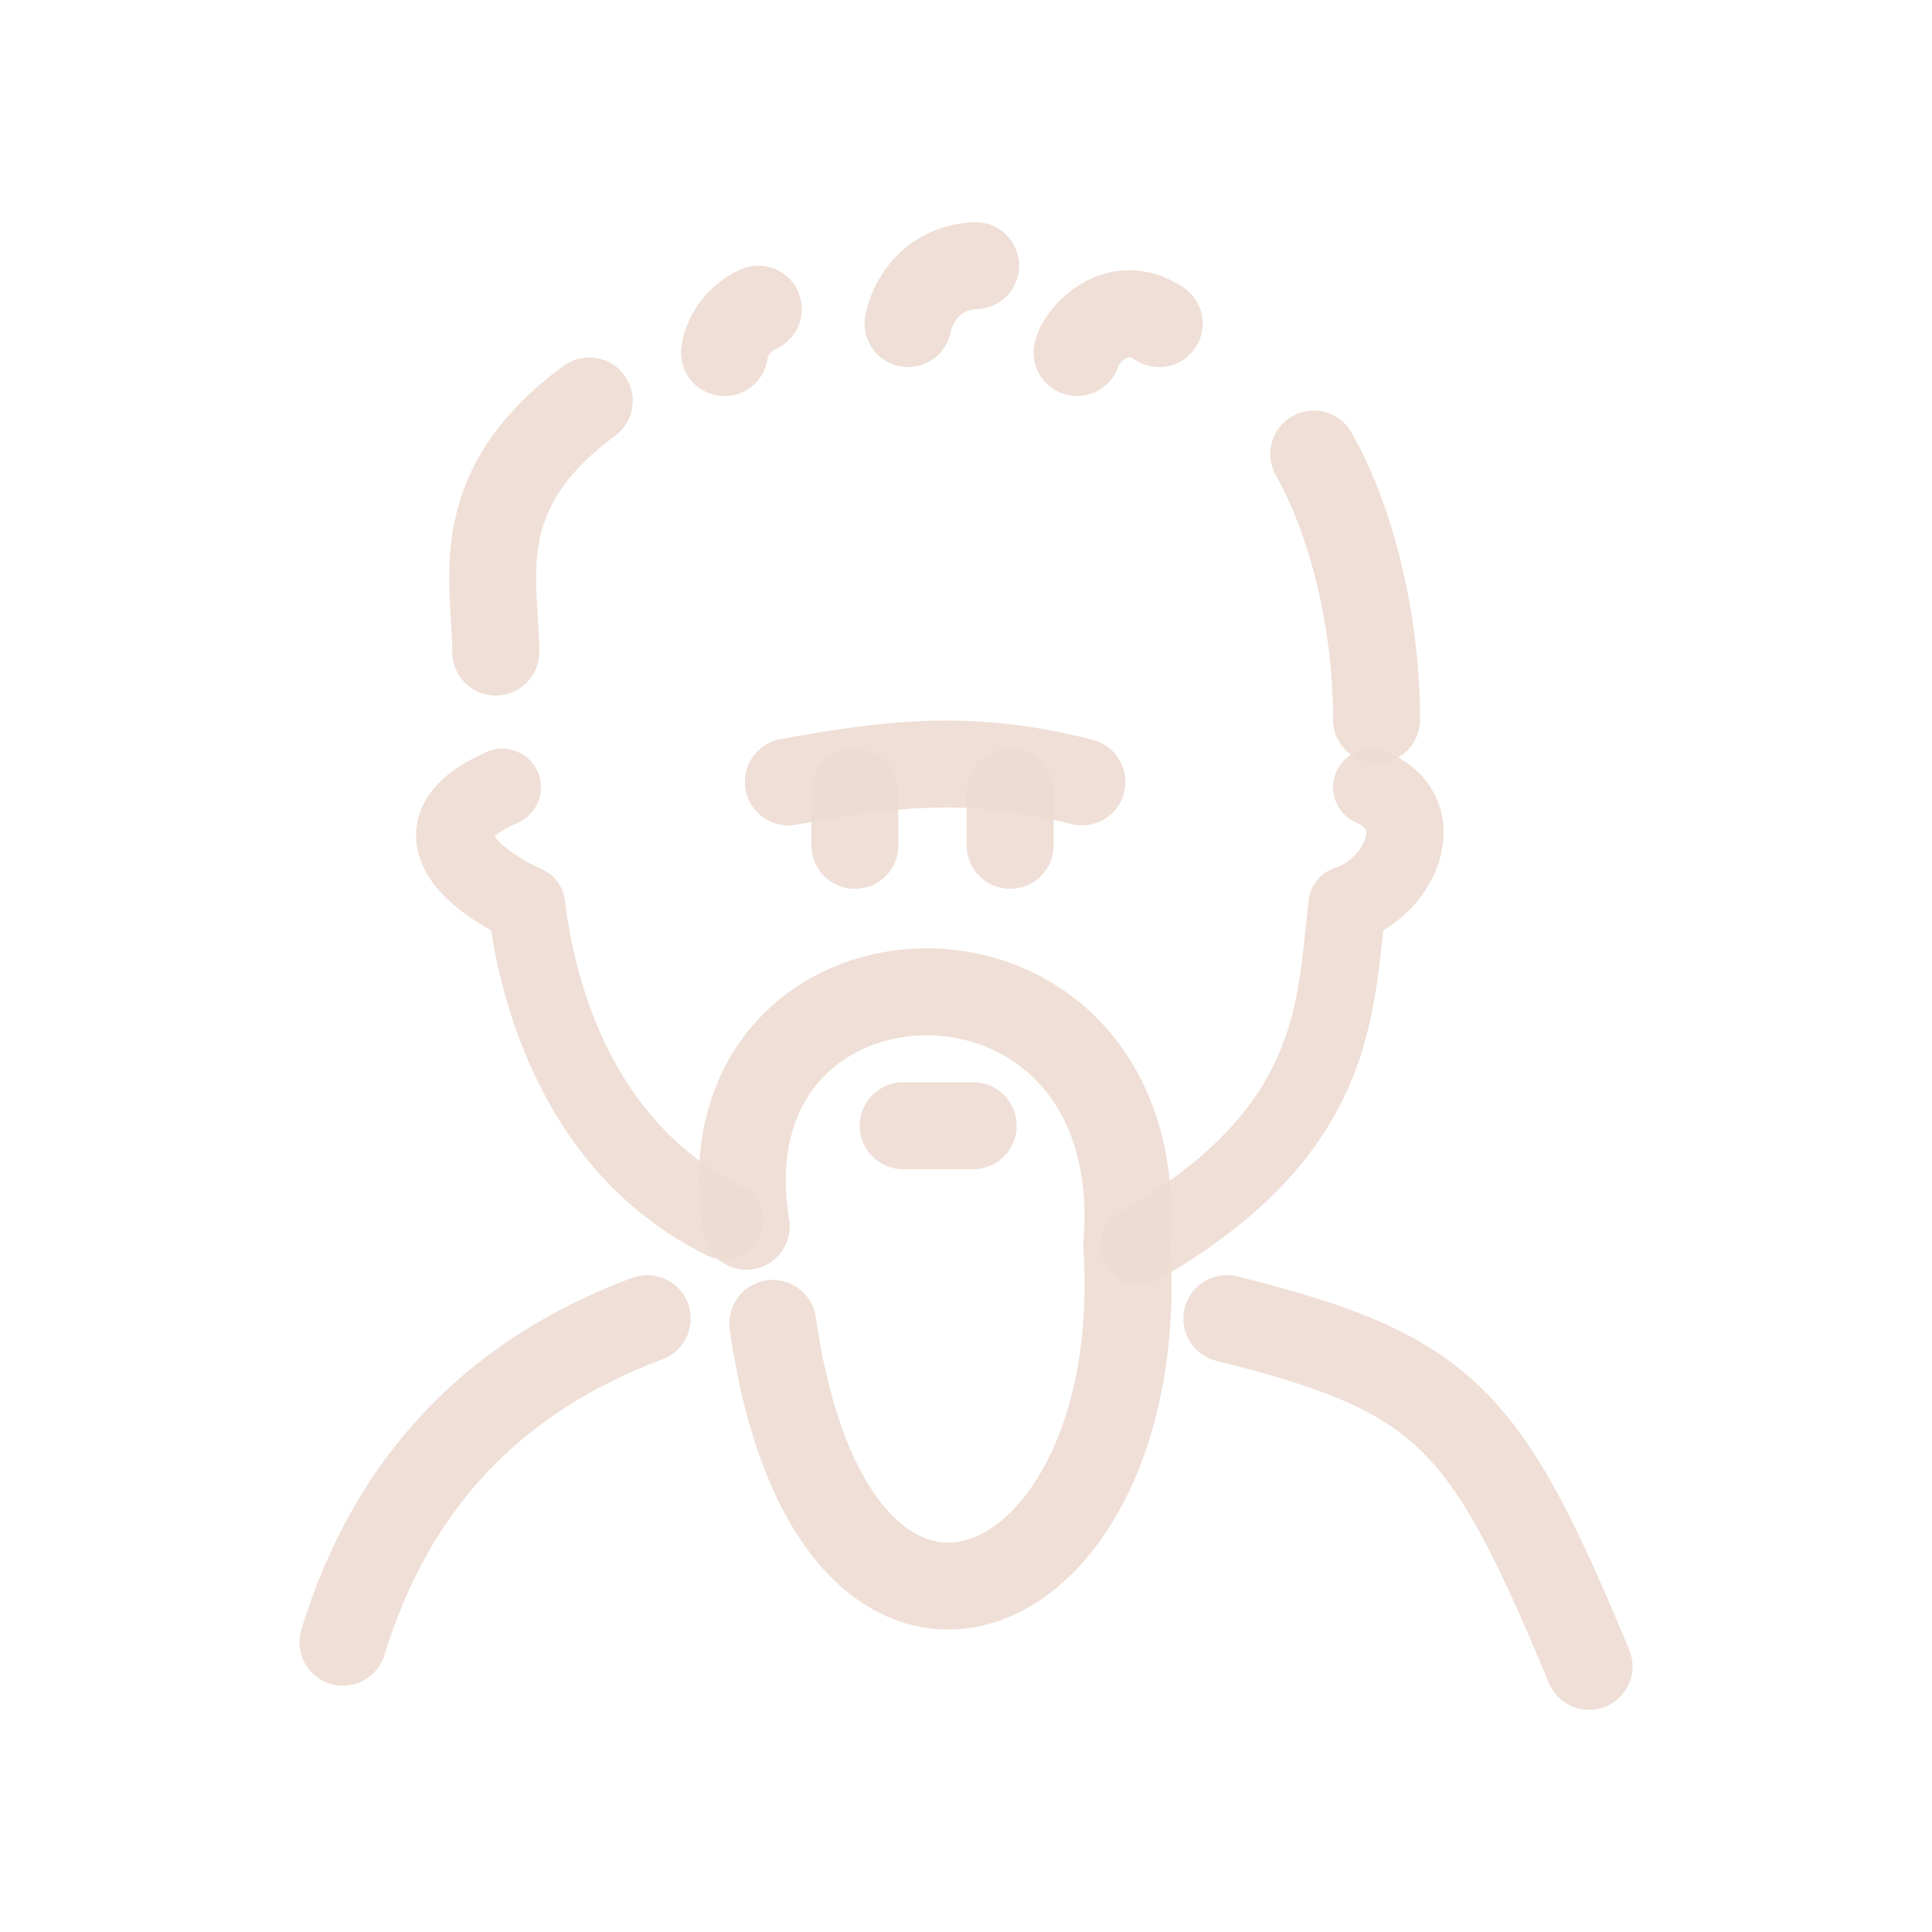 <!DOCTYPE svg PUBLIC "-//W3C//DTD SVG 1.1//EN" "http://www.w3.org/Graphics/SVG/1.1/DTD/svg11.dtd">
<!-- Uploaded to: SVG Repo, www.svgrepo.com, Transformed by: SVG Repo Mixer Tools -->
<svg width="800px" height="800px" viewBox="0 0 400 400" fill="none" xmlns="http://www.w3.org/2000/svg">
<g id="SVGRepo_bgCarrier" stroke-width="0"/>
<g id="SVGRepo_tracerCarrier" stroke-linecap="round" stroke-linejoin="round"/>
<g id="SVGRepo_iconCarrier"> <path d="M146.447 259.964C150.411 261.916 155.207 260.286 157.159 256.323C159.112 252.36 157.482 247.564 153.519 245.611L146.447 259.964ZM109.001 187.309L116.942 186.342C116.602 183.547 114.818 181.138 112.245 179.996L109.001 187.309ZM278.878 187.309L276.442 179.689C273.441 180.648 271.282 183.281 270.929 186.412L278.878 187.309ZM231.859 251.063C228.028 253.264 226.706 258.154 228.907 261.985C231.108 265.816 235.998 267.138 239.829 264.937L231.859 251.063ZM287.187 155.662C283.134 153.902 278.422 155.761 276.663 159.814C274.903 163.867 276.762 168.579 280.815 170.338L287.187 155.662ZM107.223 170.323C111.267 168.543 113.103 163.822 111.323 159.778C109.544 155.734 104.823 153.898 100.779 155.677L107.223 170.323ZM153.519 245.611C129.124 233.592 119.553 207.777 116.942 186.342L101.06 188.276C103.93 211.841 114.876 244.408 146.447 259.964L153.519 245.611ZM270.929 186.412C269.617 198.037 269.198 208.215 264.509 218.781C260.007 228.923 251.207 239.948 231.859 251.063L239.829 264.937C261.51 252.481 272.992 239.108 279.133 225.272C285.086 211.859 285.669 198.477 286.828 188.206L270.929 186.412ZM281.315 194.929C289.166 192.419 295.613 185.793 297.941 178.356C299.152 174.49 299.379 169.941 297.518 165.554C295.616 161.07 291.946 157.728 287.187 155.662L280.815 170.338C282.505 171.072 282.762 171.739 282.788 171.801C282.856 171.96 283.011 172.494 282.673 173.575C281.902 176.034 279.339 178.763 276.442 179.689L281.315 194.929ZM112.245 179.996C110.148 179.066 107.834 177.803 105.862 176.384C103.781 174.886 102.647 173.618 102.215 172.854C102.038 172.54 102.119 172.555 102.139 172.85C102.164 173.216 102.062 173.53 101.998 173.65C101.971 173.701 102.144 173.35 102.972 172.706C103.804 172.06 105.146 171.236 107.223 170.323L100.779 155.677C95.149 158.155 90.376 161.438 87.879 166.124C85.043 171.444 86.037 176.747 88.287 180.728C90.355 184.386 93.596 187.269 96.515 189.37C99.543 191.549 102.854 193.334 105.757 194.622L112.245 179.996Z" fill="#EDDCD2" fill-opacity="0.9"/> <path d="M154.501 253.877C144 190 239 187 233.28 257.885C238.321 333.844 172.459 361.643 160 274" stroke="#EDDCD2" stroke-opacity="0.9" stroke-width="18" stroke-linecap="round" stroke-linejoin="round"/> <path d="M223 73C223.619 69.818 231 61 240 67" stroke="#EDDCD2" stroke-opacity="0.9" stroke-width="18" stroke-linecap="round" stroke-linejoin="round"/> <path d="M188 67C188.667 63.182 192.4 55.436 202 55" stroke="#EDDCD2" stroke-opacity="0.9" stroke-width="18" stroke-linecap="round" stroke-linejoin="round"/> <path d="M150 73C150.333 70.136 152.5 66.046 157 64" stroke="#EDDCD2" stroke-opacity="0.9" stroke-width="18" stroke-linecap="round" stroke-linejoin="round"/> <path d="M201.5 233.072C195 233.072 191.936 233.072 187 233.072" stroke="#EDDCD2" stroke-opacity="0.9" stroke-width="18" stroke-linecap="round" stroke-linejoin="round"/> <path d="M177 175.015C177 171.343 177 167.672 177 164" stroke="#EDDCD2" stroke-opacity="0.9" stroke-width="18" stroke-linecap="round" stroke-linejoin="round"/> <path d="M209.142 175.015C209.142 171.5 209.142 167.5 209.142 164" stroke="#EDDCD2" stroke-opacity="0.9" stroke-width="18" stroke-linecap="round" stroke-linejoin="round"/> <path d="M163.223 161.889C184.5 158 201 156 224 161.889" stroke="#EDDCD2" stroke-opacity="0.9" stroke-width="18" stroke-linecap="round" stroke-linejoin="round"/> <path d="M71 340C81.017 307.261 102.017 284.928 134 273" stroke="#EDDCD2" stroke-opacity="0.9" stroke-width="18" stroke-linecap="round" stroke-linejoin="round"/> <path d="M254 273C299.475 284.374 307.5 293.394 329 345" stroke="#EDDCD2" stroke-opacity="0.9" stroke-width="18" stroke-linecap="round" stroke-linejoin="round"/> <path d="M122 83C96.53 101.72 102.643 120.44 102.643 135" stroke="#EDDCD2" stroke-opacity="0.9" stroke-width="18" stroke-linecap="round" stroke-linejoin="round"/> <path d="M272 94C279.333 106.891 284.999 127.516 285 149" stroke="#EDDCD2" stroke-opacity="0.9" stroke-width="18" stroke-linecap="round" stroke-linejoin="round"/> </g>
</svg>